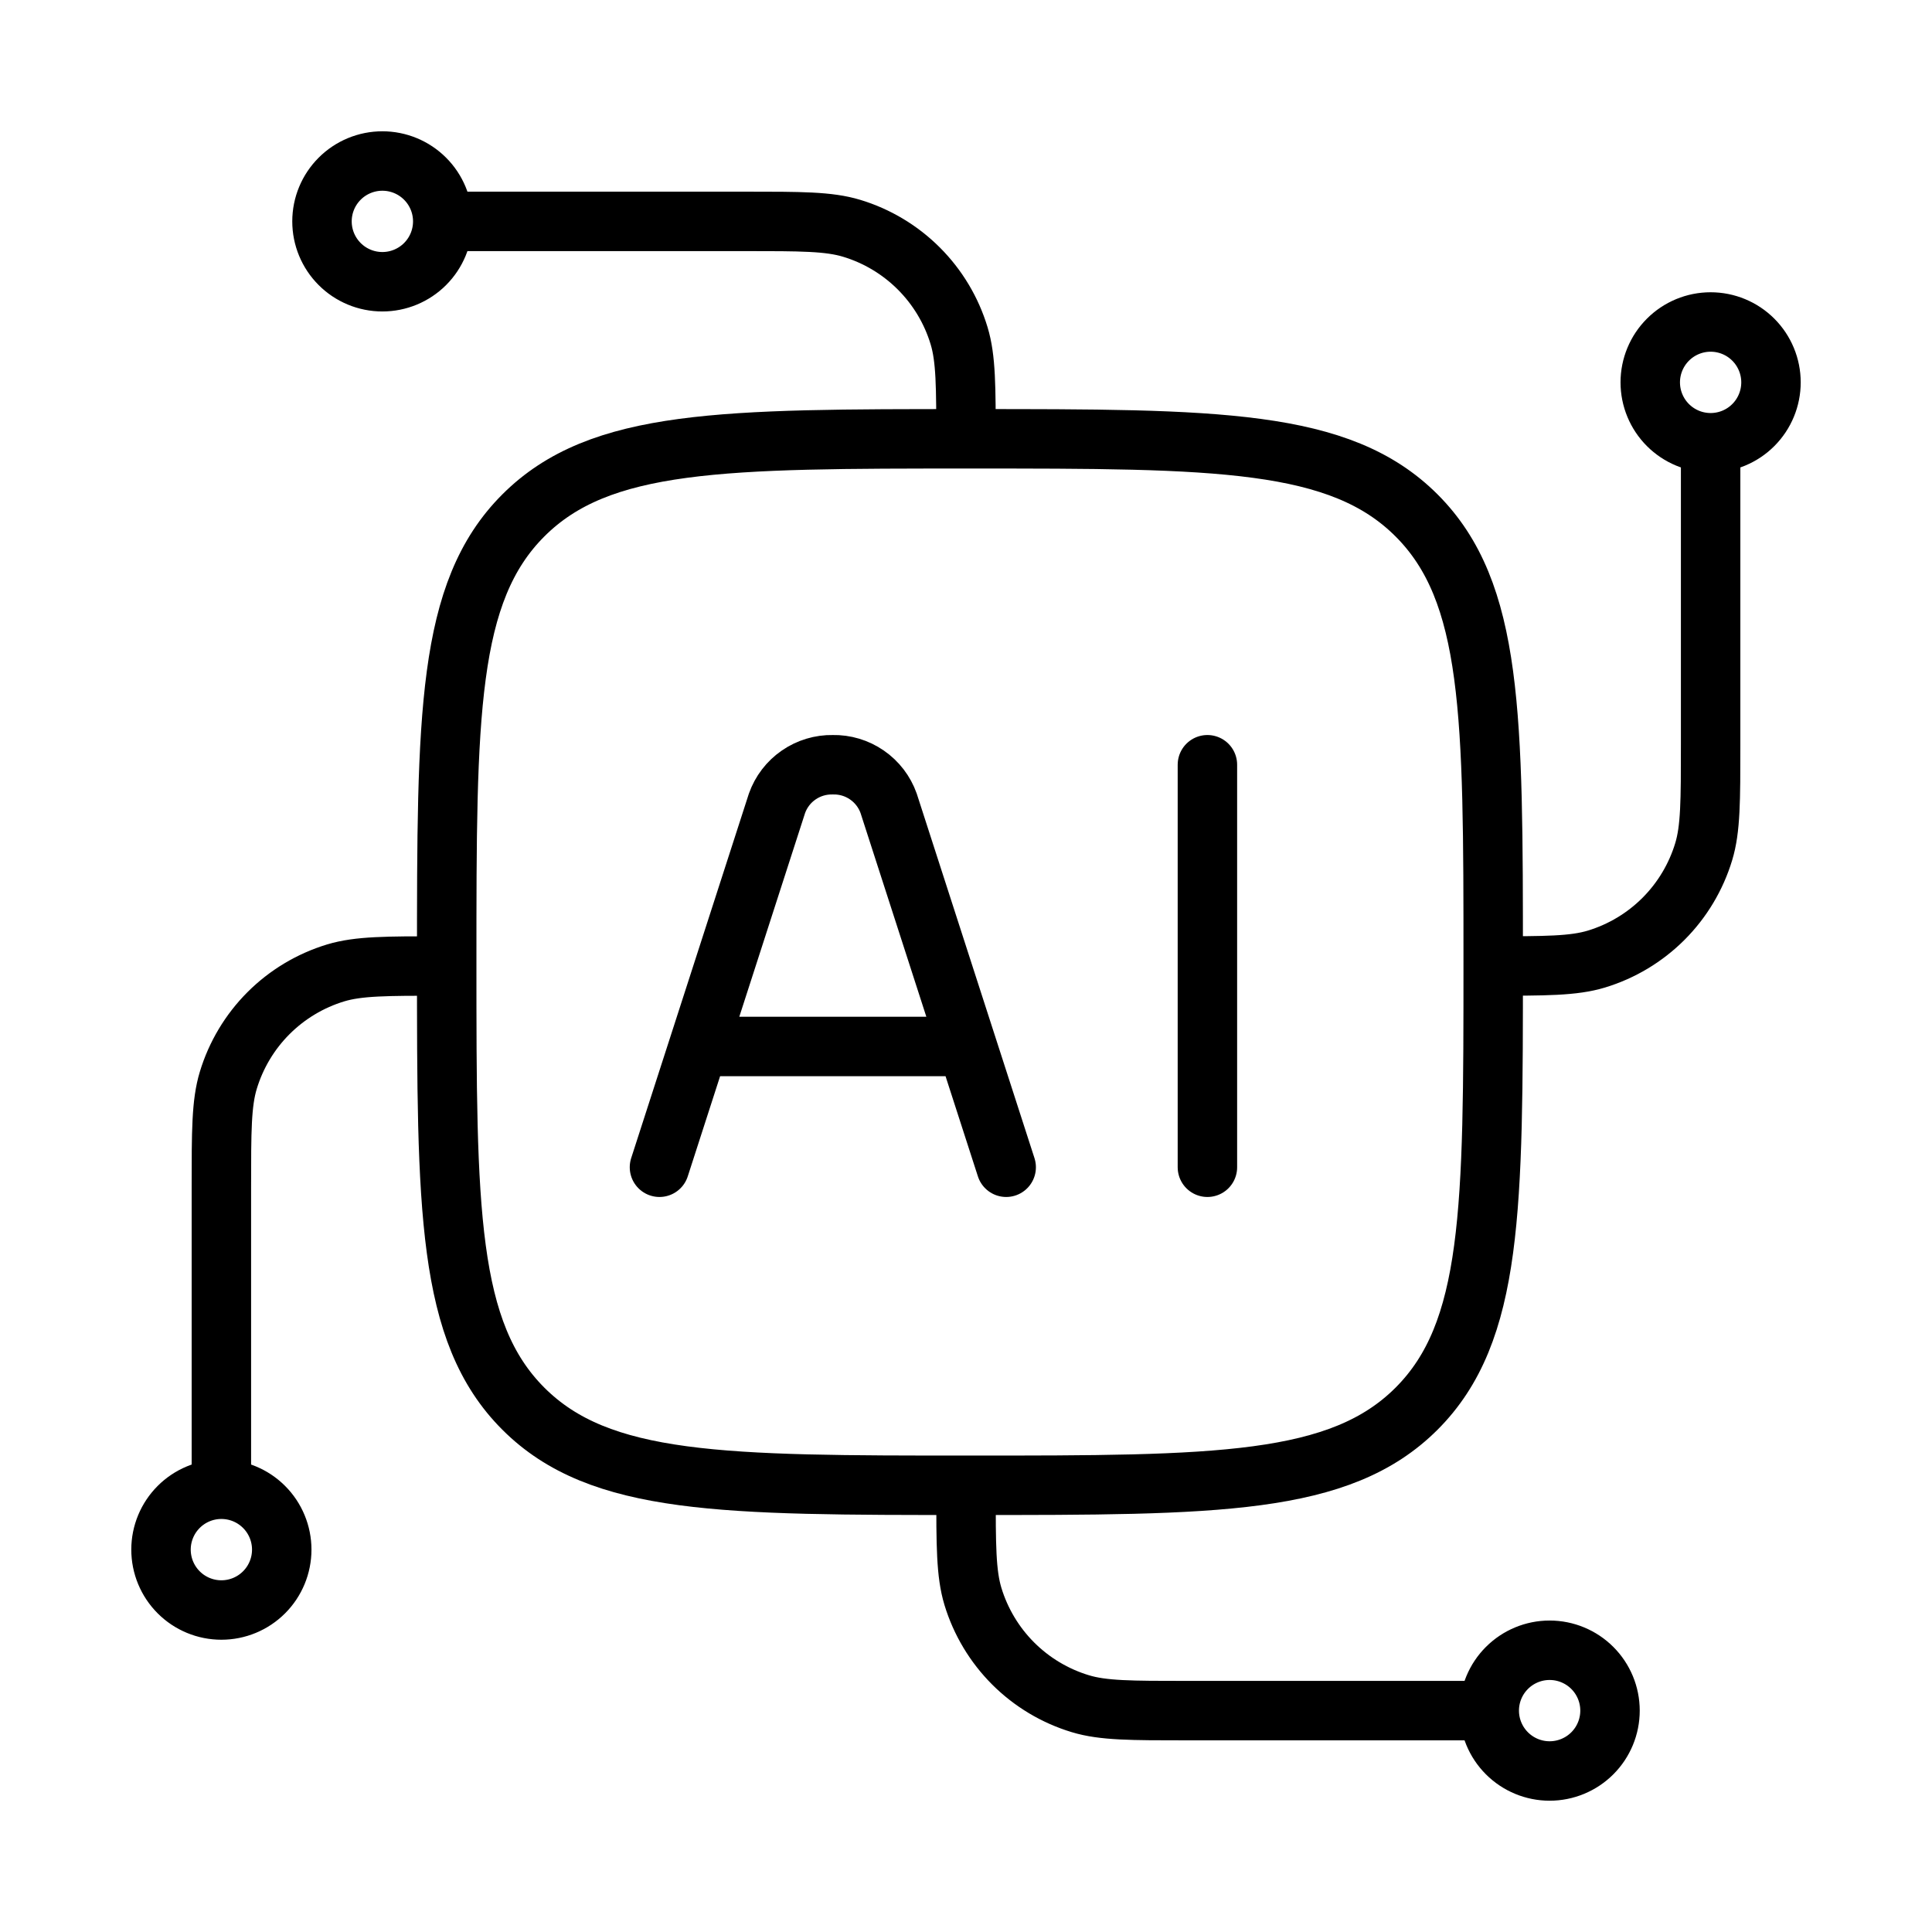 <svg width="65" height="65" viewBox="0 0 65 65" fill="none" xmlns="http://www.w3.org/2000/svg">
<path d="M57.552 14.896C57.013 14.896 56.497 14.682 56.116 14.301C55.735 13.92 55.521 13.403 55.521 12.864C55.521 12.326 55.735 11.809 56.116 11.428C56.497 11.047 57.013 10.833 57.552 10.833C58.091 10.833 58.608 11.047 58.988 11.428C59.369 11.809 59.583 12.326 59.583 12.864C59.583 13.403 59.369 13.92 58.988 14.301C58.608 14.682 58.091 14.896 57.552 14.896ZM57.552 14.896V25.052C57.552 26.942 57.552 27.888 57.319 28.654C57.061 29.507 56.596 30.283 55.967 30.913C55.337 31.543 54.562 32.008 53.709 32.267C52.94 32.5 51.995 32.5 50.104 32.5M7.448 50.104C7.987 50.104 8.503 50.318 8.884 50.699C9.265 51.08 9.479 51.597 9.479 52.135C9.479 52.674 9.265 53.191 8.884 53.572C8.503 53.953 7.987 54.167 7.448 54.167C6.909 54.167 6.393 53.953 6.012 53.572C5.631 53.191 5.417 52.674 5.417 52.135C5.417 51.597 5.631 51.08 6.012 50.699C6.393 50.318 6.909 50.104 7.448 50.104ZM7.448 50.104V39.948C7.448 38.057 7.448 37.112 7.681 36.346C7.939 35.493 8.404 34.717 9.033 34.087C9.663 33.457 10.439 32.992 11.291 32.733C12.06 32.5 13.005 32.5 14.896 32.5M14.896 7.448C14.896 7.987 14.682 8.503 14.301 8.884C13.92 9.265 13.403 9.479 12.865 9.479C12.326 9.479 11.809 9.265 11.428 8.884C11.047 8.503 10.833 7.987 10.833 7.448C10.833 6.909 11.047 6.393 11.428 6.012C11.809 5.631 12.326 5.417 12.865 5.417C13.403 5.417 13.92 5.631 14.301 6.012C14.682 6.393 14.896 6.909 14.896 7.448ZM14.896 7.448H25.052C26.942 7.448 27.888 7.448 28.654 7.681C29.507 7.939 30.283 8.404 30.913 9.034C31.544 9.665 32.009 10.441 32.267 11.294C32.5 12.06 32.5 13.005 32.5 14.896M50.104 57.552C50.104 57.013 50.318 56.497 50.699 56.116C51.08 55.735 51.597 55.521 52.135 55.521C52.674 55.521 53.191 55.735 53.572 56.116C53.953 56.497 54.167 57.013 54.167 57.552C54.167 58.091 53.953 58.607 53.572 58.988C53.191 59.369 52.674 59.583 52.135 59.583C51.597 59.583 51.08 59.369 50.699 58.988C50.318 58.607 50.104 58.091 50.104 57.552ZM50.104 57.552H39.948C38.057 57.552 37.112 57.552 36.346 57.319C35.493 57.061 34.717 56.596 34.087 55.967C33.457 55.337 32.992 54.561 32.733 53.709C32.5 52.94 32.5 51.995 32.5 50.104" stroke="black" stroke-width="2" stroke-linejoin="round"/>
<path d="M15.029 32.367C15.029 24.069 15.029 19.92 17.607 17.341C20.185 14.763 24.334 14.763 32.633 14.763C40.931 14.763 45.08 14.763 47.659 17.341C50.237 19.92 50.237 24.069 50.237 32.367C50.237 40.666 50.237 44.815 47.659 47.393C45.08 49.971 40.931 49.971 32.633 49.971C24.334 49.971 20.185 49.971 17.607 47.393C15.029 44.815 15.029 40.666 15.029 32.367Z" stroke="black" stroke-width="2" stroke-linejoin="round"/>
<path d="M33.852 39.271L29.897 27.026C29.76 26.64 29.505 26.307 29.167 26.074C28.83 25.841 28.428 25.72 28.018 25.729C27.608 25.721 27.207 25.842 26.87 26.075C26.533 26.307 26.278 26.64 26.141 27.026L22.187 39.271M40.622 25.729V39.271M23.641 35.208H32.394" stroke="black" stroke-width="2" stroke-linecap="round" stroke-linejoin="round"/>
</svg>
